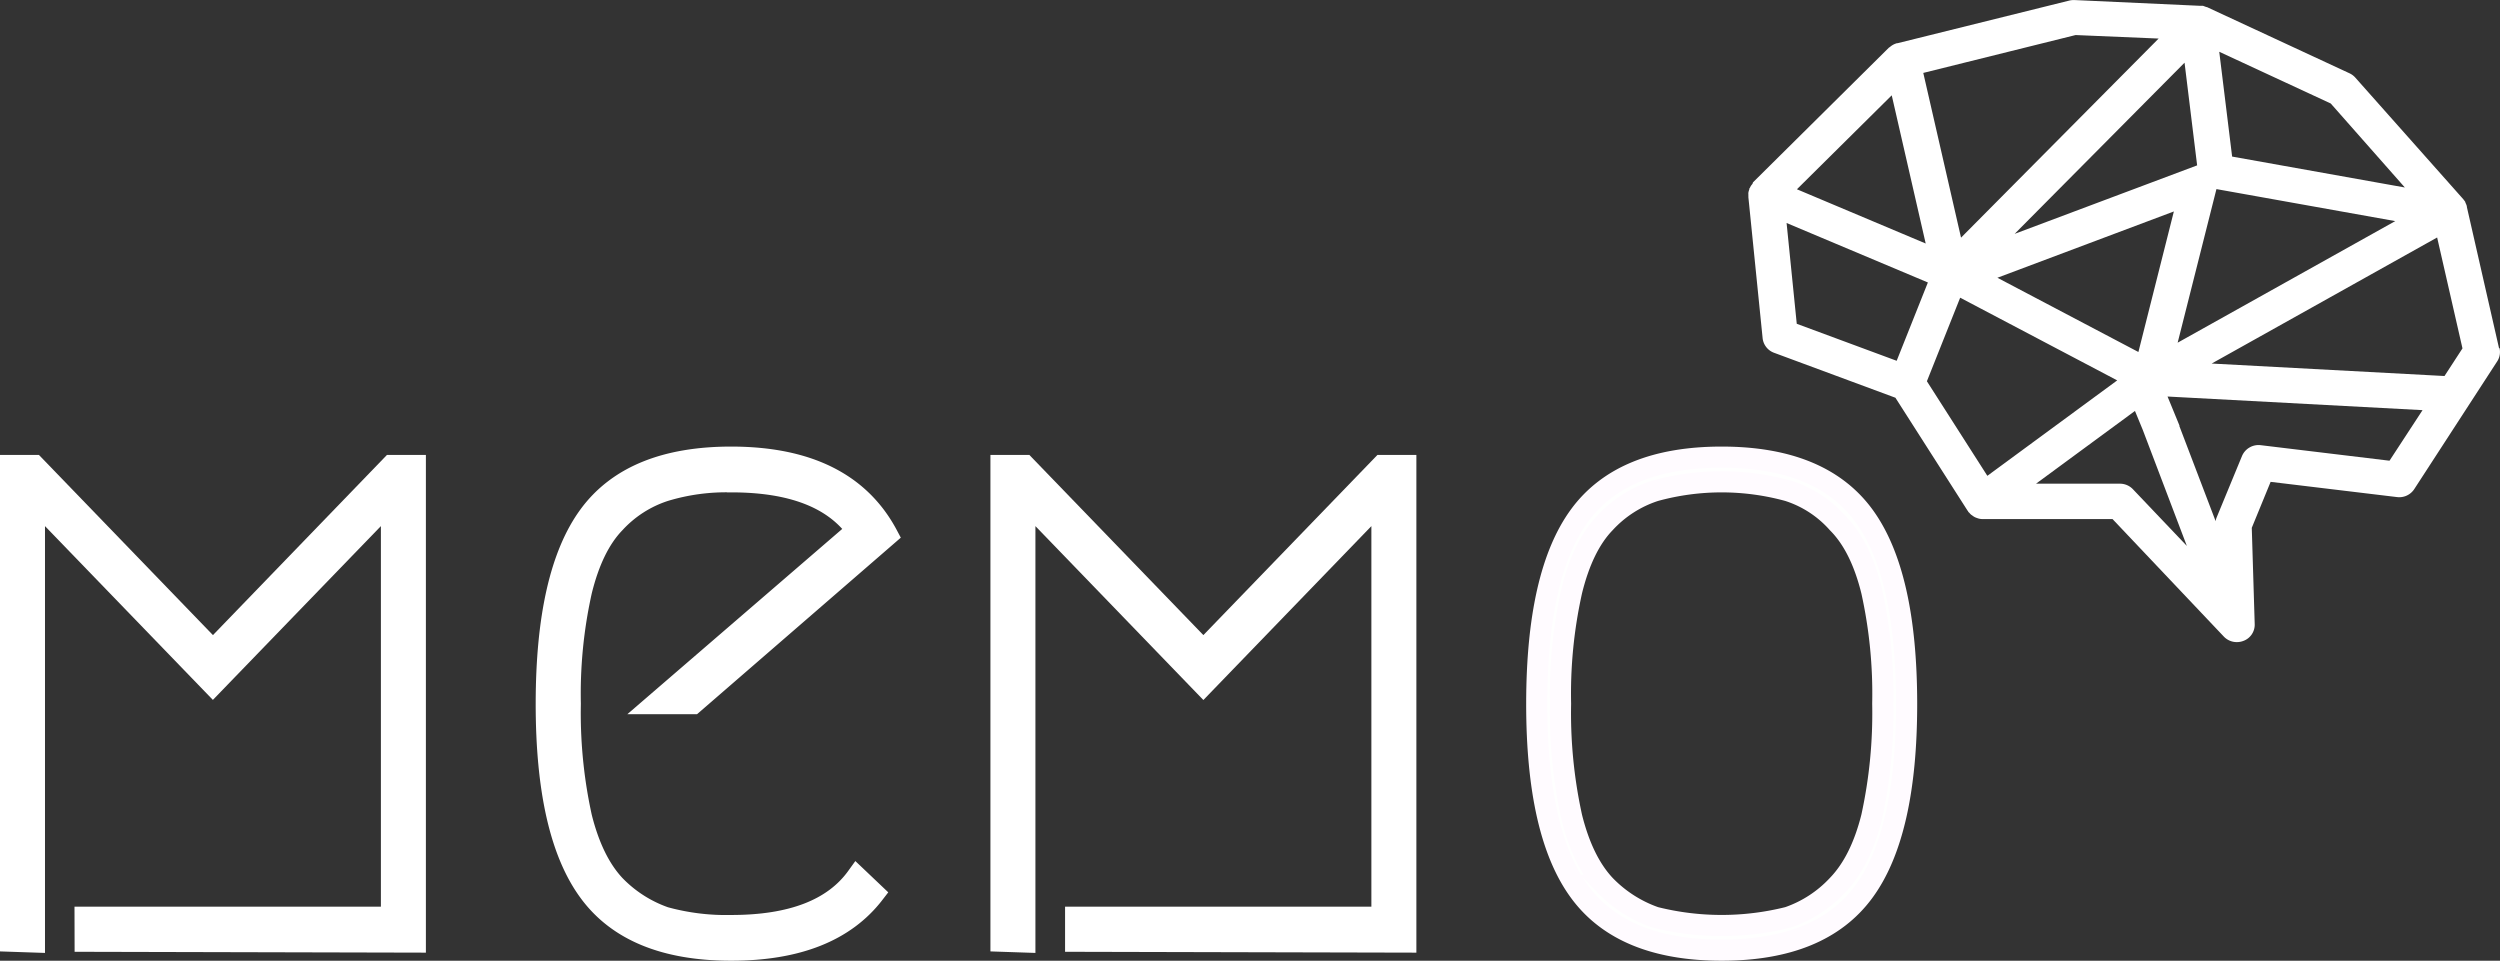 <svg xmlns="http://www.w3.org/2000/svg" viewBox="0 0 435.09 167.2"><rect x="0" y="0" width="435.09" height="167.2" fill="#333333" stroke="none"/><path d="M434.93,60.58,429.33,36v-.11a2.32,2.32,0,0,0-.16-.44,2,2,0,0,0-.1-.21v-.09a3.37,3.37,0,0,0-.28-.38l-.06-.09h0L409.94,13.52a3.09,3.09,0,0,0-1-.76L384.09,1.22H384l-.32-.12L383.41,1h-.52L361.05,0a3.47,3.47,0,0,0-.91.09L330.25,7.51l-.11,0a3.54,3.54,0,0,0-.57.22l-.18.1a3,3,0,0,0-.53.4h-.06l-23.71,23.5L305,32a2.88,2.88,0,0,0-.27.34l-.13.23c0,.08-.1.15-.14.23v.11a2.41,2.41,0,0,0-.08.25,2.22,2.22,0,0,0-.09.37,1,1,0,0,0,0,.25v.39a.29.29,0,0,1,0,.13l2.48,24.55a3.06,3.06,0,0,0,2,2.54l21.11,7.82,12.58,19.69s.06,0,.08.09,0,.09.08.14.14.13.2.2a2.49,2.49,0,0,0,.23.23l.36.26.26.16a4.22,4.22,0,0,0,.45.18l.25.08a3,3,0,0,0,.72.09h22.58L387,110.74a3.11,3.11,0,0,0,2.29,1,3.21,3.21,0,0,0,1.18-.22,3,3,0,0,0,1.94-2.9l-.51-16.77,3.28-8,22,2.65a3.12,3.12,0,0,0,3-1.39l14.44-22.24a3,3,0,0,0,.4-2.29ZM405.64,18l12.9,14.62-30.06-5.38L386.24,9Zm-19.89,14.9,31.12,5.57L379,59.63Zm-3.36-4.13L350.63,40.69,380.2,10.9ZM372.17,61.25,347.63,48.33l30.71-11.54ZM361.24,6.09l14.45.61L341.3,41.35l-6.57-28.67Zm-32,10.49,5.91,25.79-22.41-9.44ZM312.71,56.34,310.94,38.8l24.59,10.35L330.1,62.78Zm22.65,10,5.79-14.54,27.33,14.39L345.88,82.8Zm35.89,18.83a3.11,3.11,0,0,0-2.29-1H354.35l17.22-12.66,1.36,3.3h0L380.6,95Zm44.62-5-22.39-2.7a3.13,3.13,0,0,0-3.28,1.88l-4.42,10.71a2.66,2.66,0,0,0-.17.63l-6.33-16.6h.05L377.24,69l44.38,2.37Zm9.57-14.74-40.52-2.17,39.24-21.94,4.41,19.3Z" transform="translate(-0.01 0.01)" style="fill:#fff"/><path d="M14.82,159.62H68.14V87L37.06,119.15,6,87v76.93l-4.15-.14V81H6l31.07,32.17L68.14,81h4.15v82.94l-57.46-.14Z" transform="translate(-0.01 0.01)" style="fill:#fff;stroke:#fff;stroke-width:3.68px"/><path d="M152.13,155.48q-7.6,9.87-24.87,9.87t-24.72-10.16q-7.47-10.14-7.46-32.74t7.46-32.75Q110,79.55,127.26,79.55q20,0,27.21,13.58l-33.84,29.32h-6.49l35-30.18q-6.09-8.43-21.83-8.43a36.73,36.73,0,0,0-11.6,1.57A20.3,20.3,0,0,0,107,91q-3.87,4-5.8,11.87a82.2,82.2,0,0,0-1.94,19.59,84.42,84.42,0,0,0,1.94,19.73q1.93,7.73,5.8,11.87a22.4,22.4,0,0,0,8.7,5.58,40.2,40.2,0,0,0,11.6,1.43q15.75,0,21.83-8.44Z" transform="translate(-0.01 0.01)" style="fill:#fff;stroke:#fff;stroke-width:3.68px"/><path d="M187.21,159.62h53.31V87l-31.08,32.17L178.37,87v76.93l-4.15-.14V81h4.15l31.07,32.17L240.52,81h4.15v82.94l-57.46-.14Z" transform="translate(-0.01 0.01)" style="fill:#fff;stroke:#fff;stroke-width:3.68px"/><path d="M311.24,85.41a43.71,43.71,0,0,0-23.2,0,20.33,20.33,0,0,0-8.7,5.58q-3.87,4-5.8,11.87a82.2,82.2,0,0,0-1.94,19.59,84.42,84.42,0,0,0,1.94,19.73q1.92,7.73,5.8,11.87a22.4,22.4,0,0,0,8.7,5.58,47.68,47.68,0,0,0,23.2,0,21.19,21.19,0,0,0,8.57-5.58q4-4.14,5.94-11.87a84.41,84.41,0,0,0,1.93-19.73,82.71,82.71,0,0,0-1.93-19.59Q323.81,95,319.81,91A19.36,19.36,0,0,0,311.24,85.41Zm13.13,69.78q-7.47,10.16-24.73,10.16t-24.72-10.16q-7.47-10.14-7.46-32.74t7.46-32.75q7.45-10.15,24.72-10.15T324.37,89.7q7.45,10.15,7.46,32.75T324.37,155.19Z" transform="translate(-0.01 0.01)" style="fill:#fff;stroke:#fffbff;stroke-width:3.68px"/></svg>